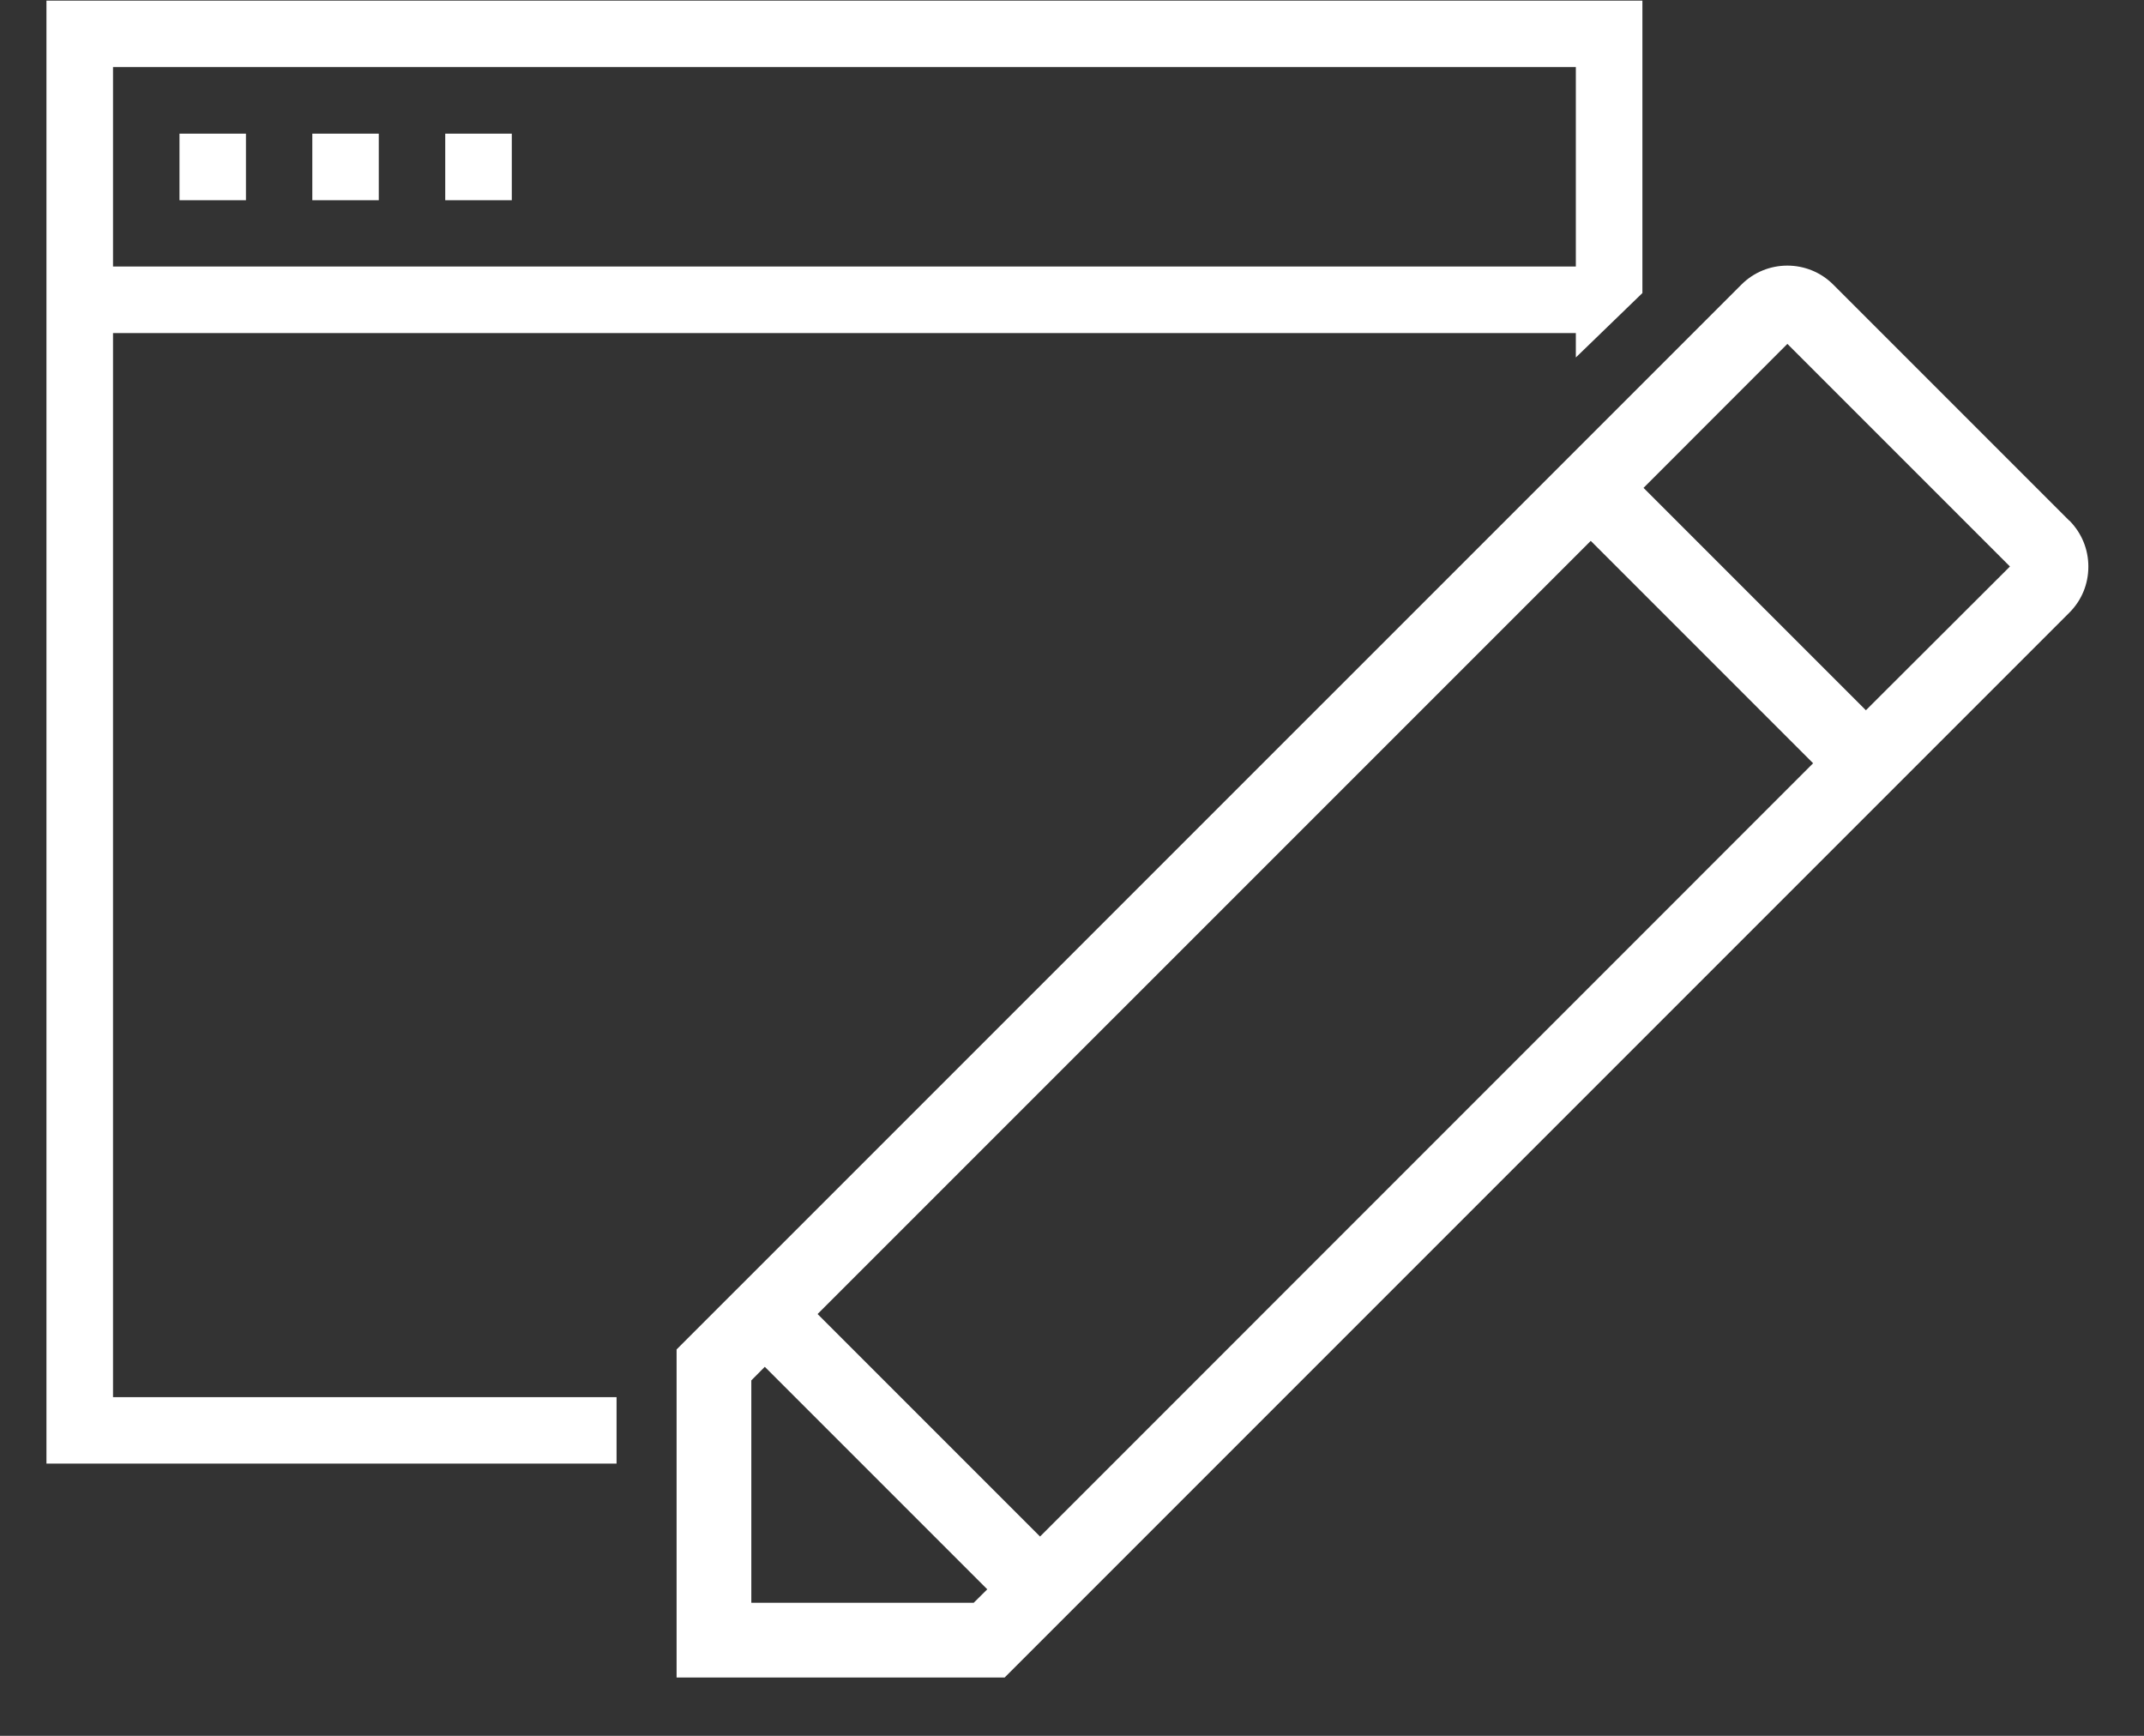 <svg width="21" height="17" viewBox="0 0 21 17" fill="none" xmlns="http://www.w3.org/2000/svg">
<rect x="0" y="0" width="21" height="17" fill="#333333" stroke="none"/>
<path d="M2.409 1.309H1.758V1.961H2.409V1.309Z" fill="white"/>
<path d="M3.71 1.309H3.059V1.961H3.71V1.309Z" fill="white"/>
<path d="M5.013 1.309H4.361V1.961H5.013V1.309Z" fill="white"/>
<path d="M6.039 13.683H1.107V3.262H15.435V3.501L16.087 2.87V0.006H0.455V14.334H6.039V13.683ZM1.107 0.657H15.435V2.61H1.107V0.657Z" fill="white"/>
<path d="M20.268 5.099L17.957 2.788C17.709 2.539 17.304 2.539 17.056 2.788L6.627 13.216V16.429H9.84L20.268 6.001C20.39 5.879 20.455 5.72 20.455 5.549C20.455 5.377 20.388 5.218 20.268 5.097V5.099ZM7.359 15.697V13.519L7.491 13.386L9.67 15.565L9.537 15.697H7.359ZM17.759 7.475L10.187 15.048L8.008 12.869L15.581 5.297L17.759 7.475ZM19.686 5.549L18.276 6.956L16.098 4.778L17.507 3.368L19.686 5.547V5.549Z" fill="white"/>
</svg>
